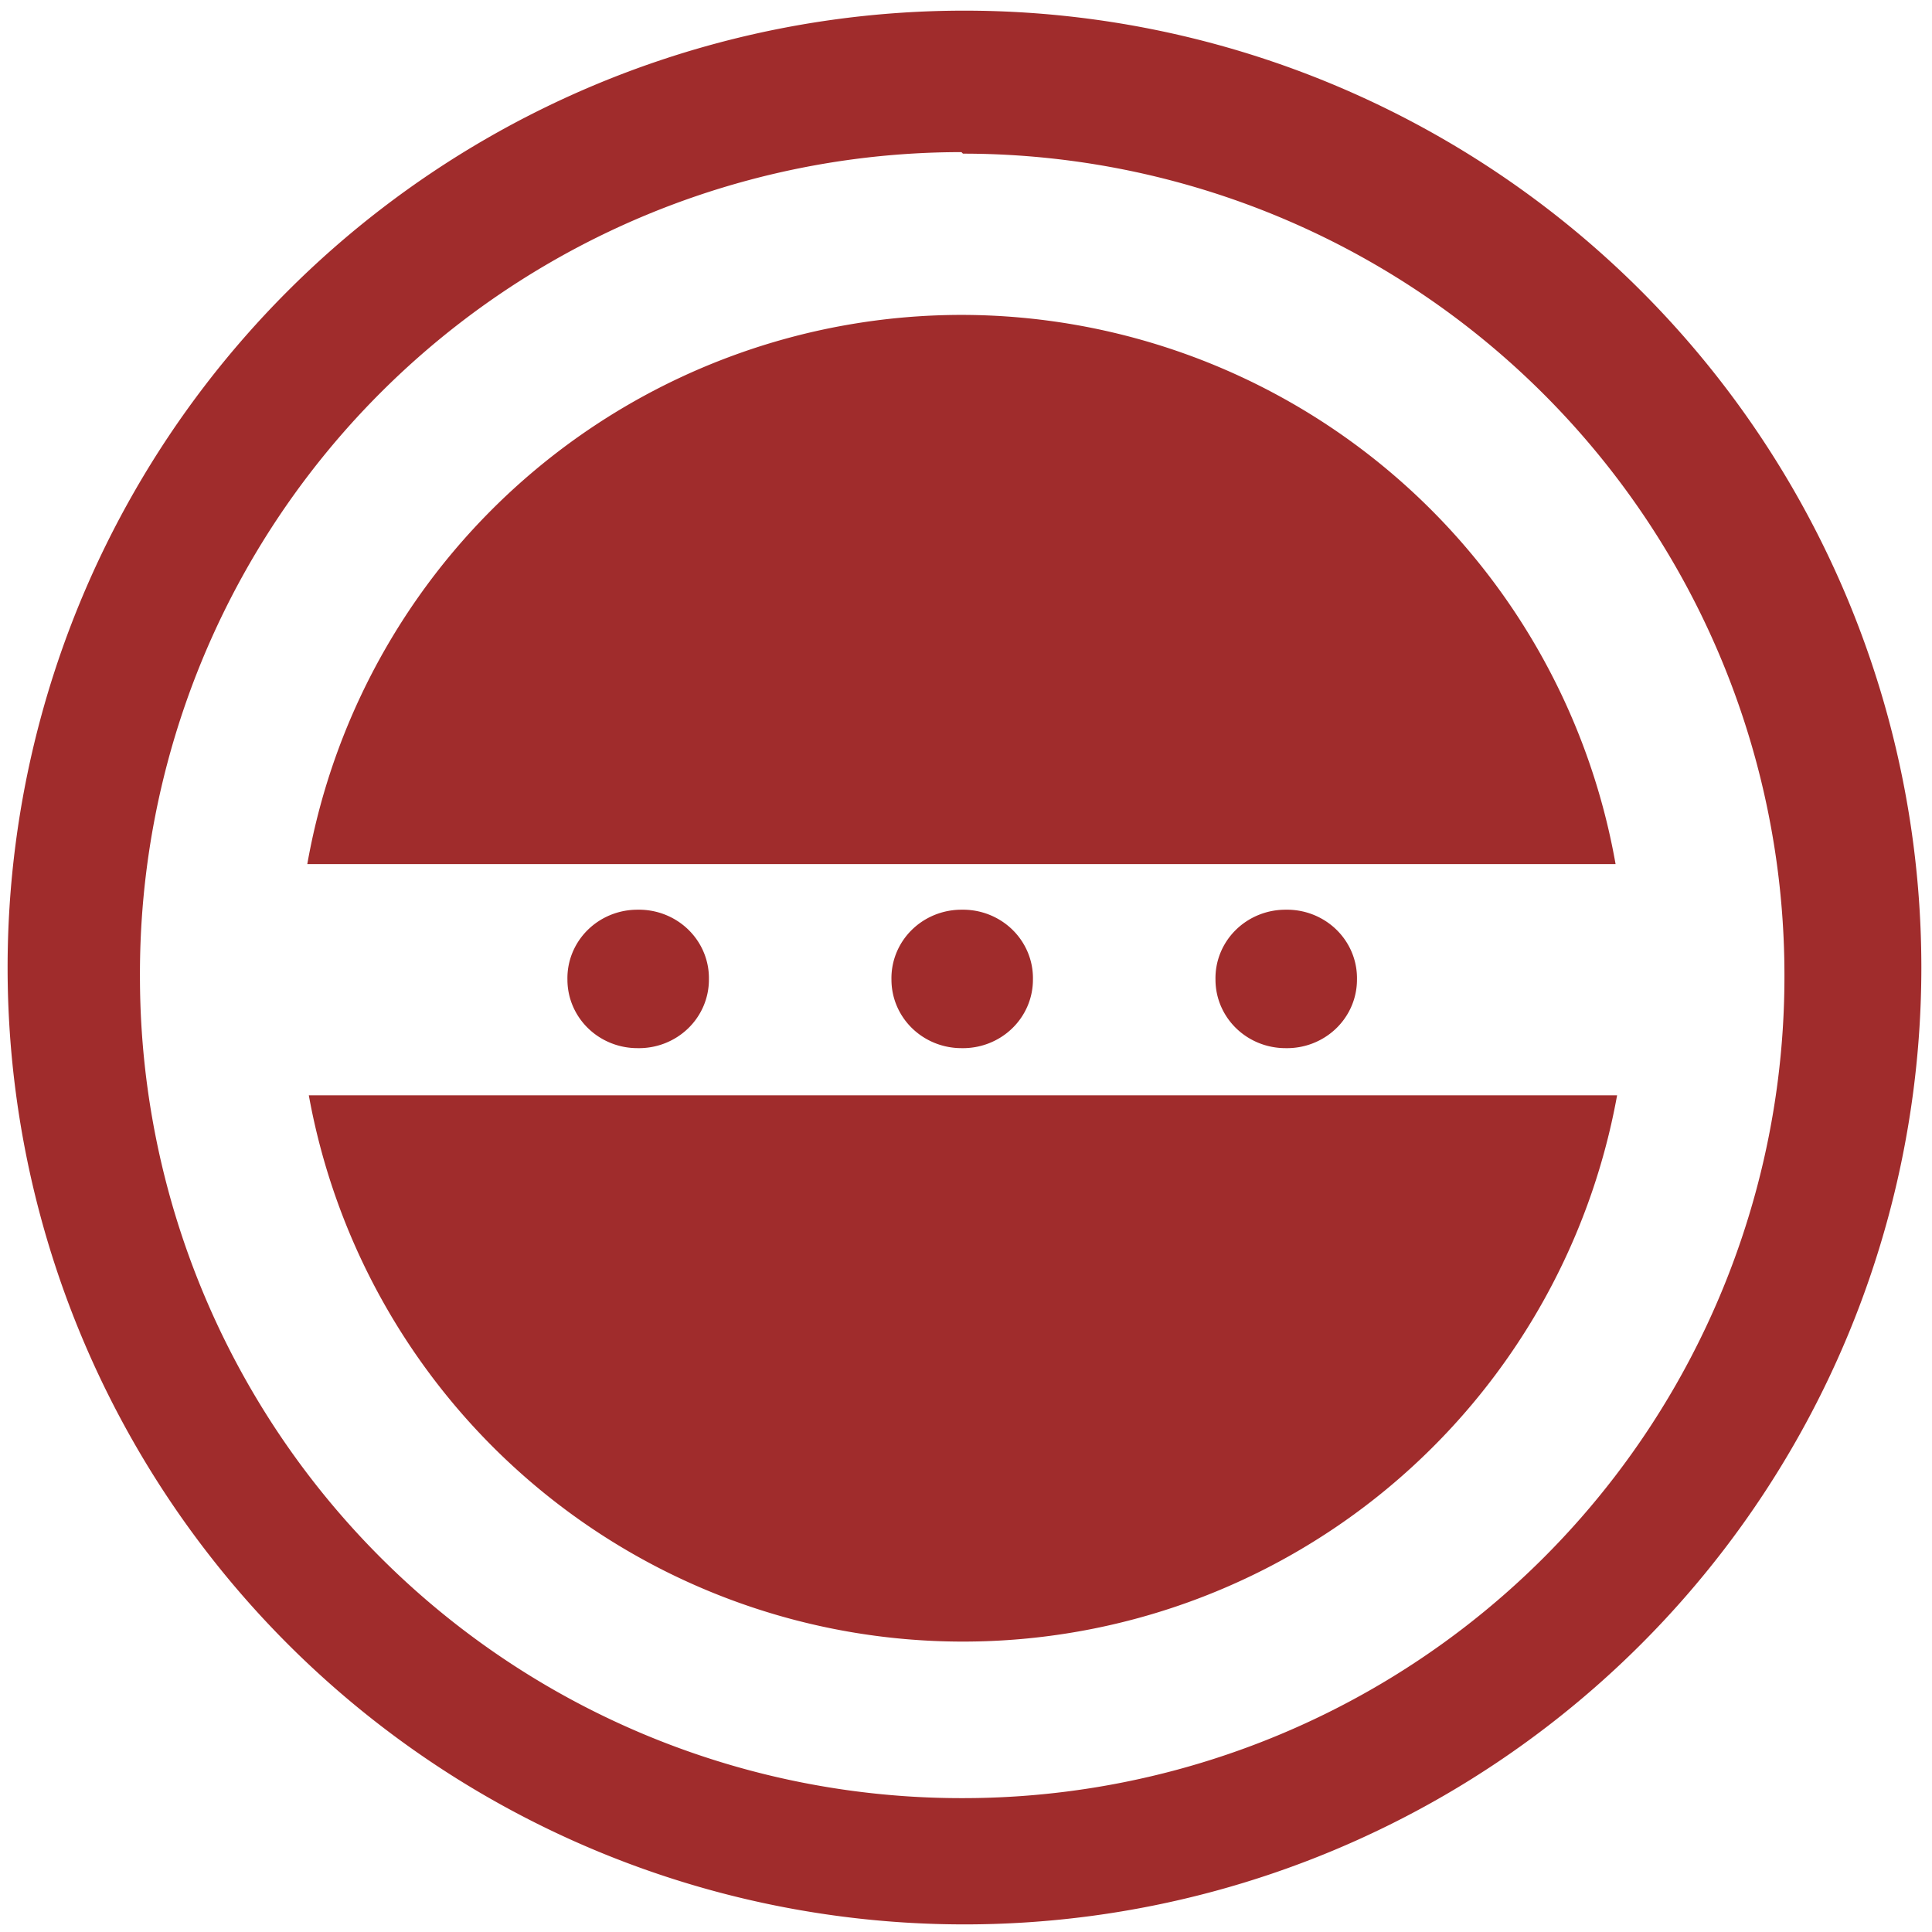 <?xml version="1.0" encoding="UTF-8" standalone="no"?>
<svg
   xmlns:dc="http://purl.org/dc/elements/1.1/"
   xmlns:cc="http://creativecommons.org/ns#"
   xmlns:rdf="http://www.w3.org/1999/02/22-rdf-syntax-ns#"
   xmlns:svg="http://www.w3.org/2000/svg"
   xmlns="http://www.w3.org/2000/svg"
   xmlns:sodipodi="http://sodipodi.sourceforge.net/DTD/sodipodi-0.dtd"
   xmlns:inkscape="http://www.inkscape.org/namespaces/inkscape"
   width="48"
   height="48"
   viewBox="0 0 12.7 12.7"
   version="1.1"
   id="svg4"
   sodipodi:docname="gnome-robots.svg"
   inkscape:version="0.92.4 (5da689c313, 2019-01-14)">
  <defs
     id="defs8" />
  <sodipodi:namedview
     pagecolor="#ffffff"
     bordercolor="#666666"
     borderopacity="1"
     objecttolerance="10"
     gridtolerance="10"
     guidetolerance="10"
     inkscape:pageopacity="0"
     inkscape:pageshadow="2"
     inkscape:window-width="1087"
     inkscape:window-height="480"
     id="namedview6"
     showgrid="false"
     inkscape:zoom="4.9166667"
     inkscape:cx="2.1355932"
     inkscape:cy="24"
     inkscape:window-x="0"
     inkscape:window-y="25"
     inkscape:window-maximized="0"
     inkscape:current-layer="svg4" />
  <path
     d="M 6.34,0.07 A 6.29,6.29 0 0 0 0.05,6.37 6.29,6.29 0 0 0 6.35,12.65 6.29,6.29 0 0 0 12.63,6.36 6.29,6.29 0 0 0 6.34,0.07 Z M 6.33,1.01 a 5.4,5.4 0 0 1 5.4,5.4 5.4,5.4 0 0 1 -5.4,5.41 A 5.4,5.4 0 0 1 0.92,6.42 5.4,5.4 0 0 1 6.32,1 Z m 0,1.06 A 4.37,4.37 0 0 0 2.02,5.68 h 8.6 A 4.37,4.37 0 0 0 6.32,2.07 Z M 4.19,5.98 A 0.46,0.45 0 0 0 3.73,6.44 0.46,0.45 0 0 0 4.19,6.89 0.46,0.45 0 0 0 4.66,6.44 0.46,0.45 0 0 0 4.19,5.98 Z m 2.13,0 A 0.46,0.45 0 0 0 5.86,6.44 0.46,0.45 0 0 0 6.32,6.89 0.46,0.45 0 0 0 6.79,6.44 0.46,0.45 0 0 0 6.32,5.98 Z m 2.13,0 A 0.46,0.45 0 0 0 7.99,6.44 0.46,0.45 0 0 0 8.45,6.89 0.46,0.45 0 0 0 8.92,6.44 0.46,0.45 0 0 0 8.45,5.98 Z M 2.03,7.2 a 4.37,4.37 0 0 0 8.6,0 z"
     id="path2"
     inkscape:connector-curvature="0"
     style="fill:#a02c2c" />
</svg>
